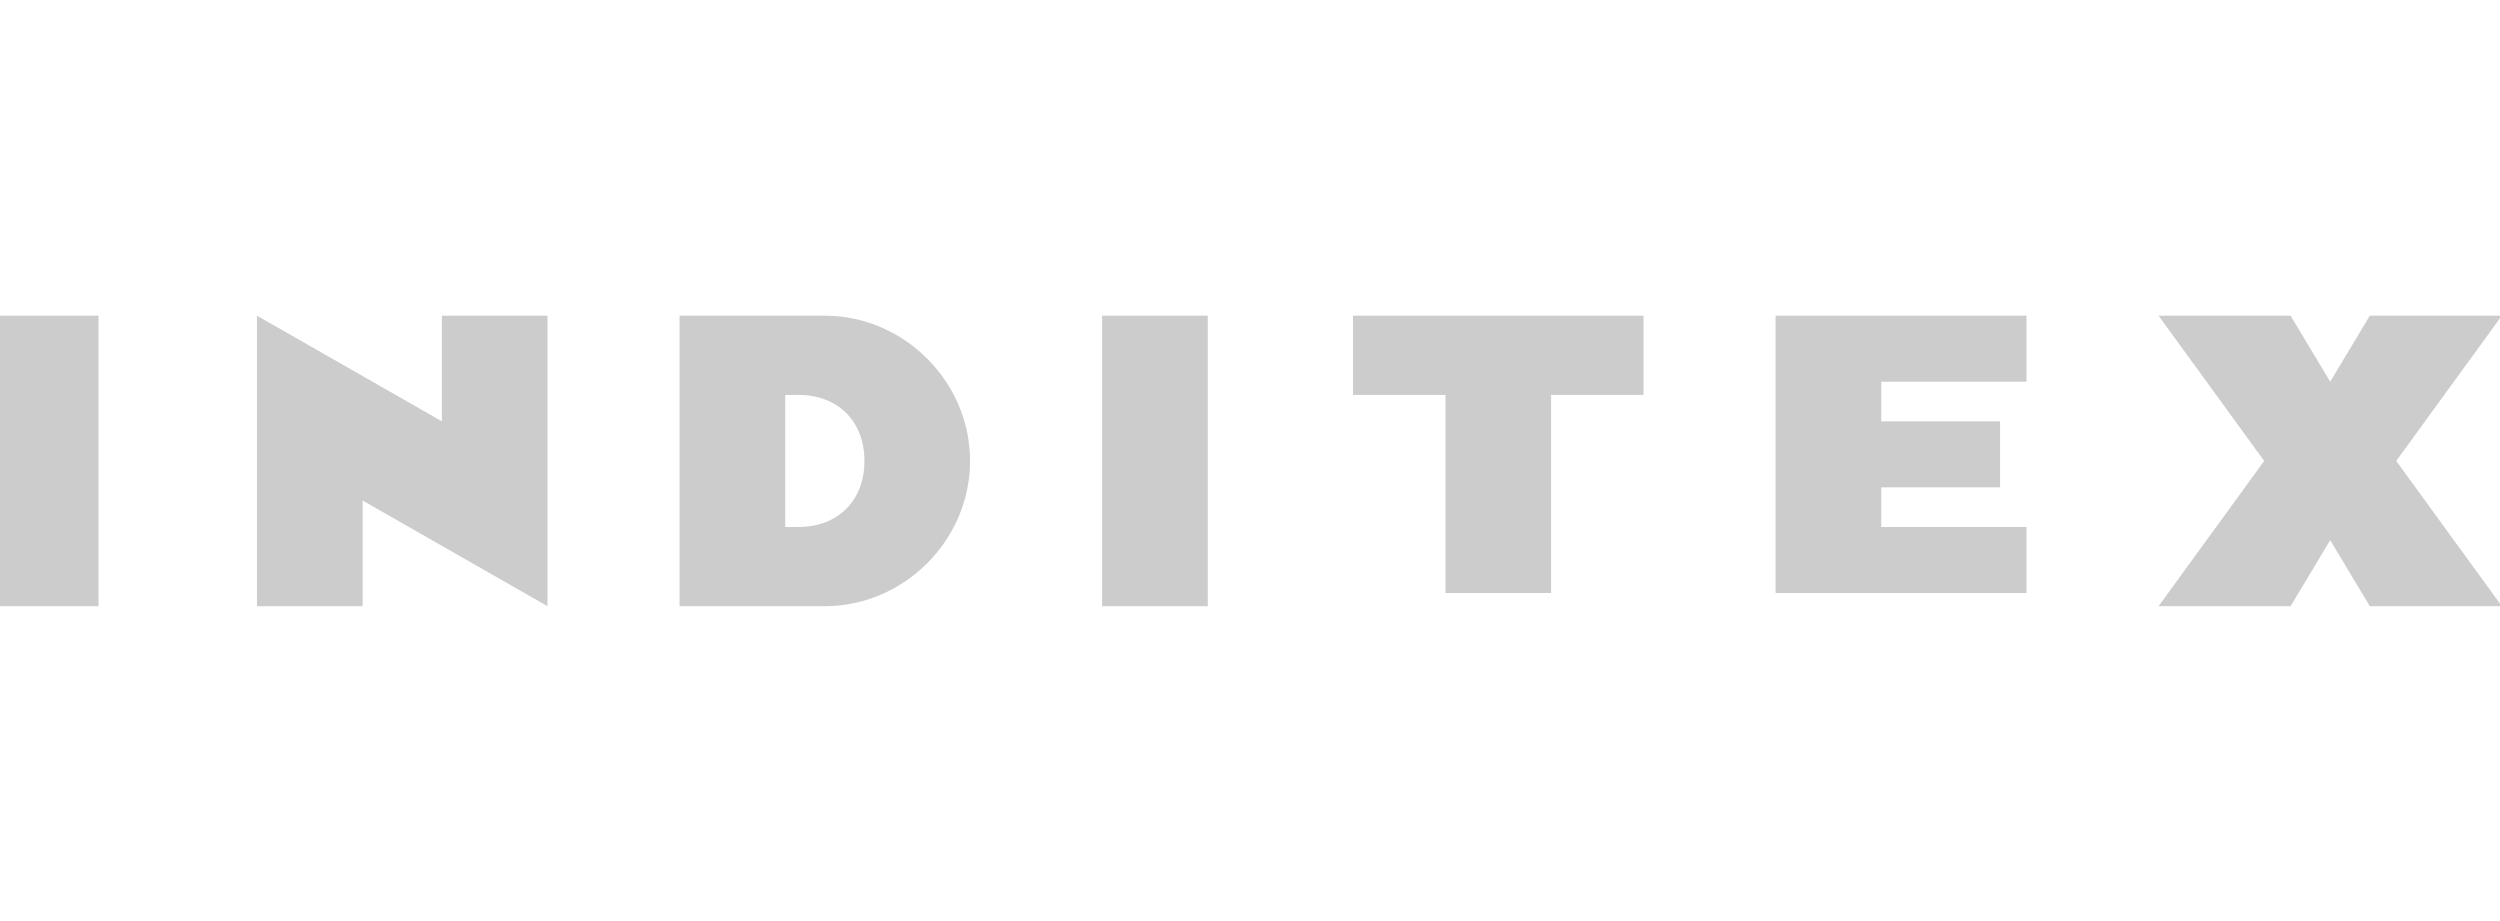 <?xml version="1.0" encoding="utf-8"?>
<!-- Generator: Adobe Illustrator 26.0.1, SVG Export Plug-In . SVG Version: 6.00 Build 0)  -->
<svg version="1.1" id="Layer_1" xmlns="http://www.w3.org/2000/svg" xmlns:xlink="http://www.w3.org/1999/xlink" x="0px" y="0px"
	 viewBox="0 0 95 35" style="enable-background:new 0 0 95 35;" xml:space="preserve">
<style type="text/css">
	.st0{fill:#CCCCCC;}
	.st1{fill-rule:evenodd;clip-rule:evenodd;fill:#CCCCCC;}
</style>
<g id="g2876" transform="matrix(5.018,0,0,5.018,-840.284,-1558.638)">
	<path id="path2848" class="st0" d="M167.4,313h0.8v2.2h-0.8V313z"/>
	<path id="path2850" class="st1" d="M169.4,313v2.2h0.8v-0.8l1.4,0.8V313h-0.8l0,0.8L169.4,313z"/>
	<path id="path2852" class="st0" d="M175.8,313h0.8v2.2h-0.8V313z"/>
	<path id="path2854" class="st0" d="M177.7,313h2.2v0.6h-0.7v1.5h-0.8v-1.5h-0.7V313z"/>
	<path id="path2856" class="st0" d="M181.7,313.8h0.9v0.5h-0.9v0.3h1.1v0.5h-1.1h-0.8V313h1.9v0.5h-1.1V313.8z"/>
	<path id="path2858" class="st1" d="M185.6,314.1l0.8,1.1h-1l-0.3-0.5l-0.3,0.5h-1l0.8-1.1l-0.8-1.1h1l0.3,0.5l0.3-0.5h1
		L185.6,314.1z"/>
	<path id="path2860" class="st1" d="M173.4,314.5v-0.9h0.1c0.3,0,0.5,0.2,0.5,0.5c0,0.3-0.2,0.5-0.5,0.5H173.4z M172.6,315.2l0-2.2
		h1.1c0.6,0,1.1,0.5,1.1,1.1c0,0.6-0.5,1.1-1.1,1.1H172.6z"/>
</g>
</svg>
